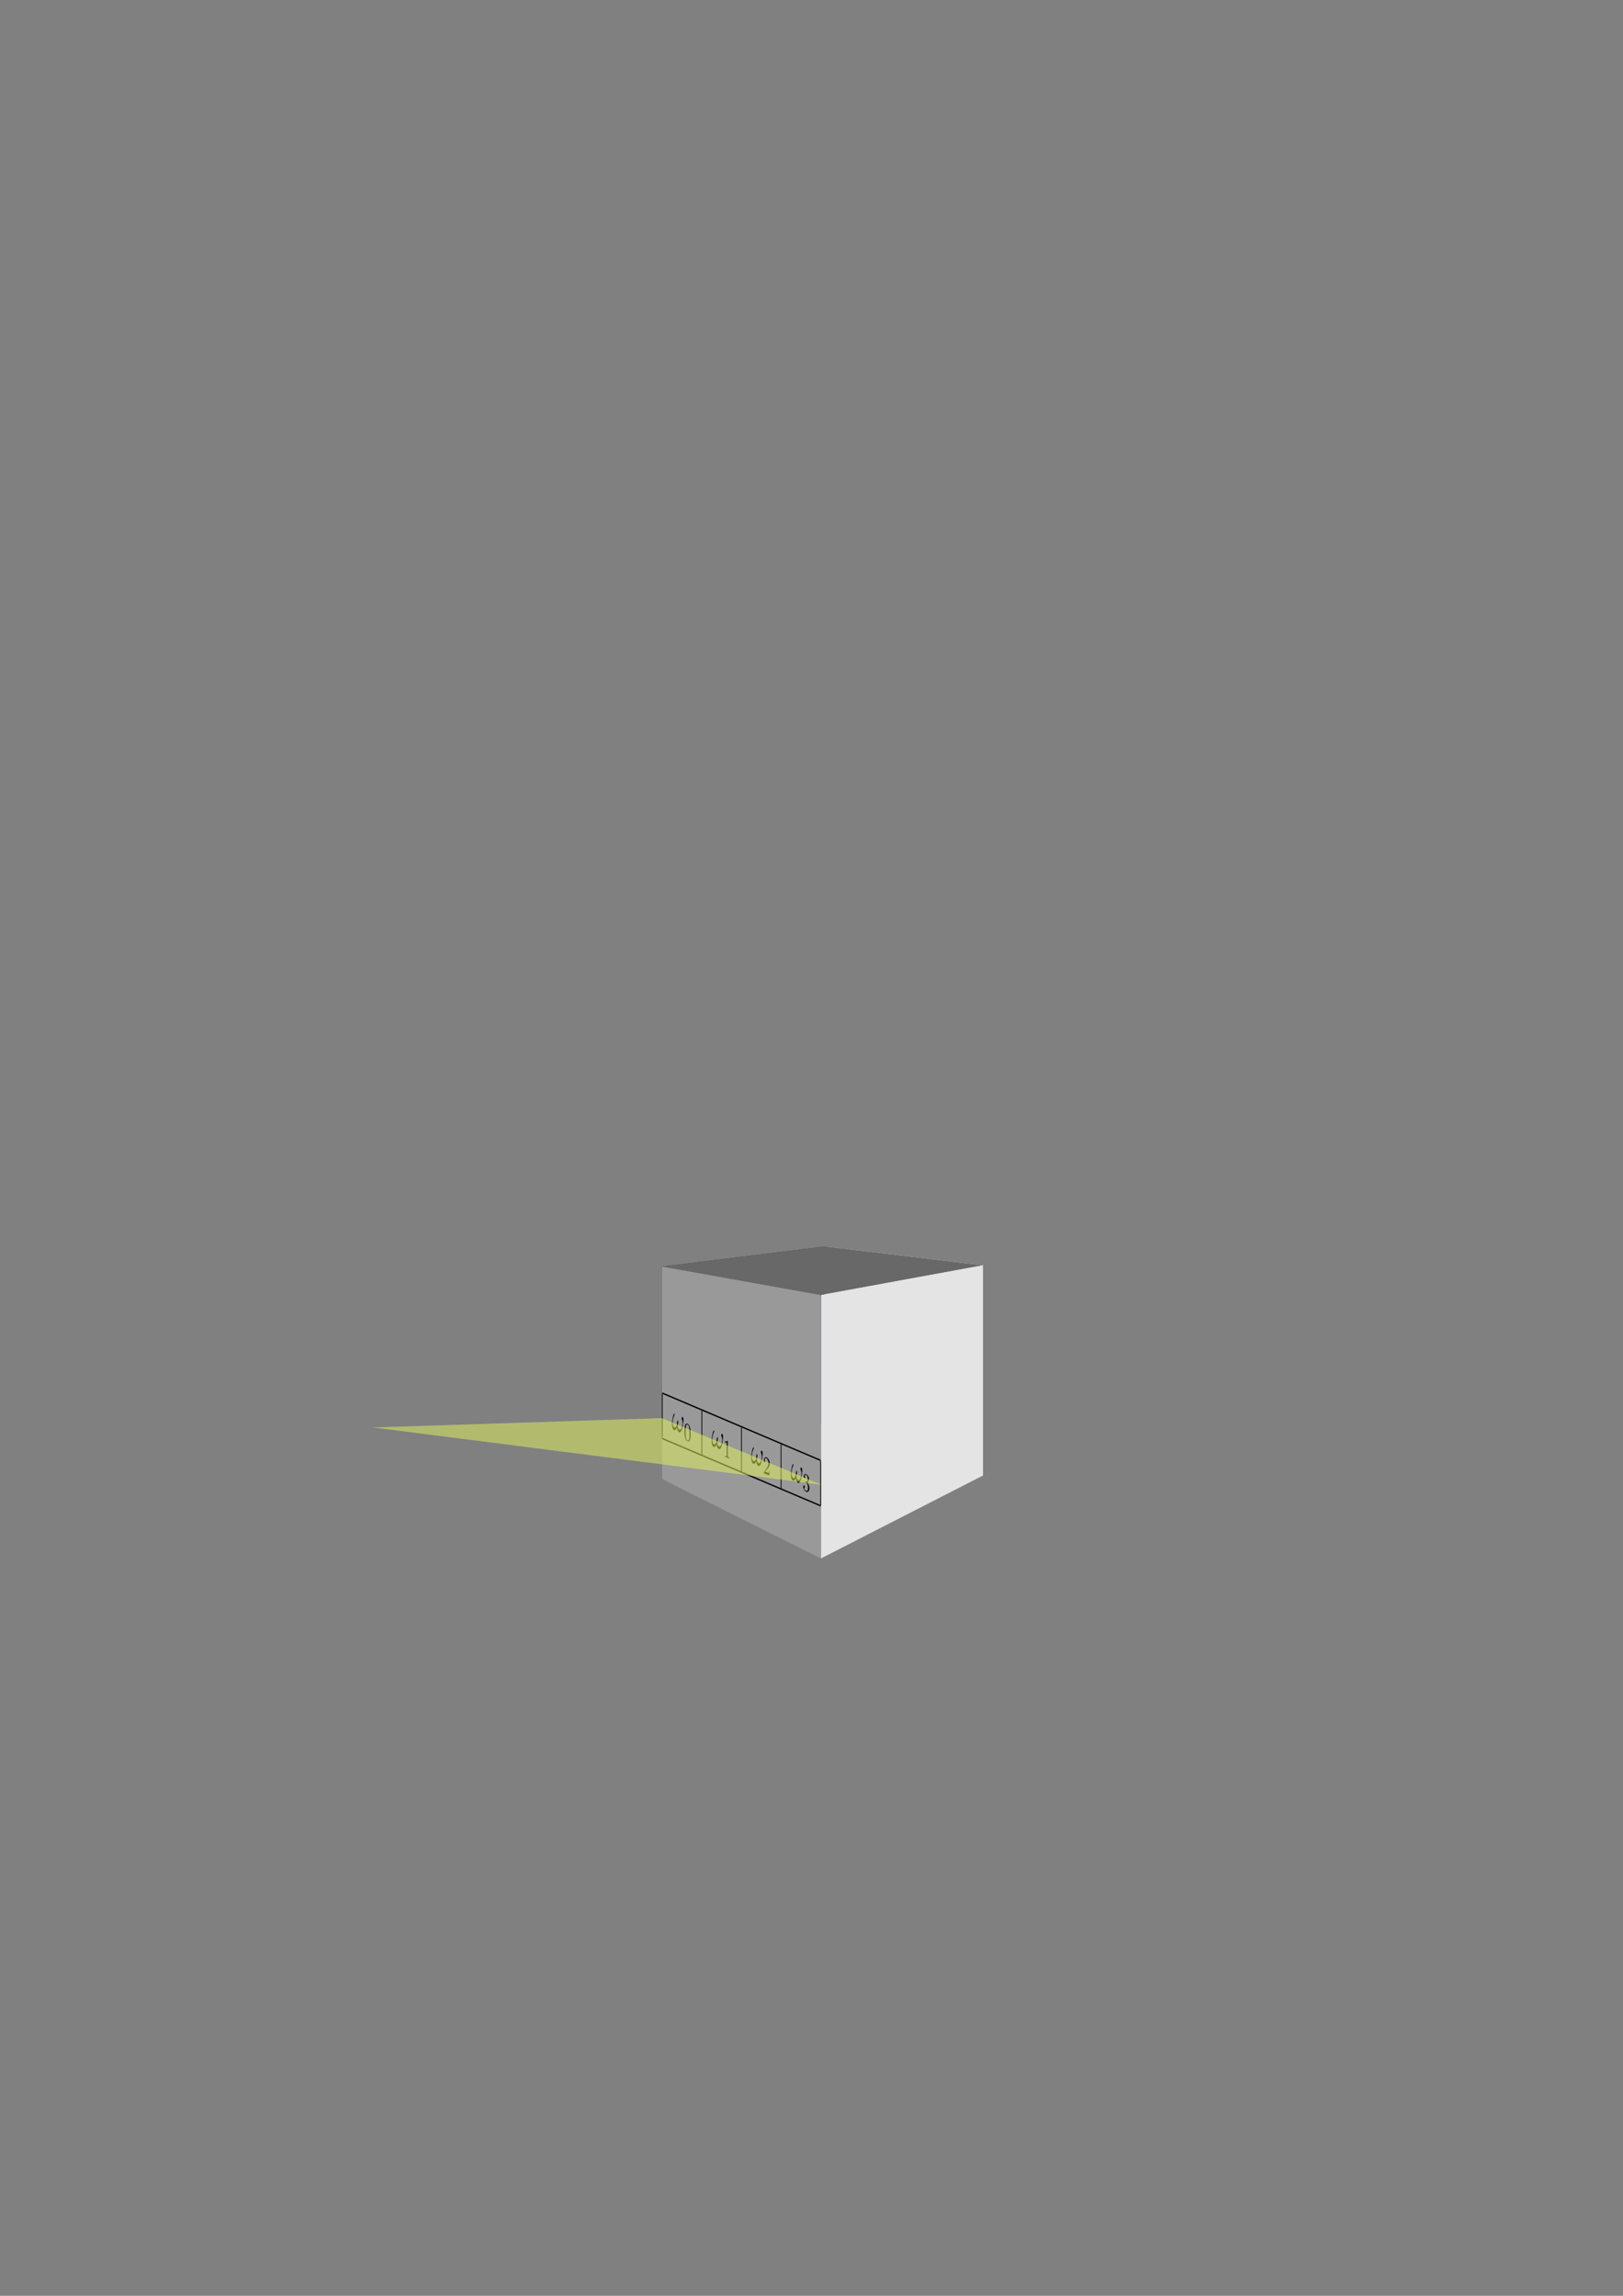<?xml version="1.0" encoding="UTF-8" standalone="no"?>
<!-- Created with Inkscape (http://www.inkscape.org/) -->

<svg
   xmlns:dc="http://purl.org/dc/elements/1.1/"
   xmlns:cc="http://creativecommons.org/ns#"
   xmlns:rdf="http://www.w3.org/1999/02/22-rdf-syntax-ns#"
   xmlns:svg="http://www.w3.org/2000/svg"
   xmlns="http://www.w3.org/2000/svg"
   xmlns:xlink="http://www.w3.org/1999/xlink"
   xmlns:sodipodi="http://sodipodi.sourceforge.net/DTD/sodipodi-0.dtd"
   xmlns:inkscape="http://www.inkscape.org/namespaces/inkscape"
   width="210mm"
   height="297mm"
   viewBox="0 0 744.094 1052.362"
   id="svg2"
   version="1.1"
   inkscape:version="0.91 r13725"
   sodipodi:docname="spifi-line-on-cube.svg">
  <rect x="0" y="0" width="744.094" height="1052.362" fill="#808080" stroke="none"/>
  <defs
     id="defs4">
    <inkscape:perspective
       sodipodi:type="inkscape:persp3d"
       inkscape:vp_x="0 : 526.1811 : 1"
       inkscape:vp_y="0 : 1000 : 0"
       inkscape:vp_z="744.09449 : 526.1811 : 1"
       inkscape:persp3d-origin="372.04724 : 350.7874 : 1"
       id="perspective4168" />
    <g
       id="g4380">
      <symbol
         id="glyph0-0"
         overflow="visible">
        <path
           id="path4383"
           d=""
           style="stroke:none;" />
      </symbol>
      <symbol
         id="glyph0-1"
         overflow="visible">
        <path
           id="path4386"
           d="M 6.031 -3.703 C 6.031 -4.156 5.859 -4.406 5.625 -4.406 C 5.375 -4.406 5.109 -4.172 5.109 -3.938 C 5.109 -3.844 5.156 -3.734 5.25 -3.641 C 5.422 -3.484 5.609 -3.219 5.609 -2.797 C 5.609 -2.406 5.406 -1.828 5.109 -1.375 C 4.812 -0.953 4.438 -0.609 3.969 -0.609 C 3.406 -0.609 3.094 -0.969 3 -1.5 C 3.109 -1.766 3.344 -2.406 3.344 -2.688 C 3.344 -2.797 3.297 -2.906 3.156 -2.906 C 3.078 -2.906 2.969 -2.875 2.891 -2.734 C 2.781 -2.531 2.656 -1.891 2.656 -1.531 C 2.328 -1.062 1.938 -0.609 1.312 -0.609 C 0.641 -0.609 0.438 -1.203 0.438 -1.75 C 0.438 -3 1.453 -4.047 1.453 -4.172 C 1.453 -4.281 1.375 -4.359 1.266 -4.359 C 1.141 -4.359 1.062 -4.234 1 -4.141 C 0.5 -3.406 0.125 -2.219 0.125 -1.312 C 0.125 -0.625 0.344 0.109 1.172 0.109 C 1.875 0.109 2.344 -0.391 2.703 -0.938 C 2.797 -0.359 3.188 0.109 3.797 0.109 C 4.578 0.109 5.047 -0.5 5.406 -1.25 C 5.656 -1.734 6.031 -3.094 6.031 -3.703 Z M 6.031 -3.703 "
           style="stroke:none;" />
      </symbol>
      <symbol
         id="glyph1-0"
         overflow="visible">
        <path
           id="path4389"
           d=""
           style="stroke:none;" />
      </symbol>
      <symbol
         id="glyph1-1"
         overflow="visible">
        <path
           id="path4392"
           d="M 3.594 -2.219 C 3.594 -2.984 3.5 -3.547 3.188 -4.031 C 2.969 -4.344 2.531 -4.625 1.984 -4.625 C 0.359 -4.625 0.359 -2.719 0.359 -2.219 C 0.359 -1.719 0.359 0.141 1.984 0.141 C 3.594 0.141 3.594 -1.719 3.594 -2.219 Z M 1.984 -0.062 C 1.656 -0.062 1.234 -0.25 1.094 -0.812 C 1 -1.219 1 -1.797 1 -2.312 C 1 -2.828 1 -3.359 1.094 -3.734 C 1.25 -4.281 1.688 -4.438 1.984 -4.438 C 2.359 -4.438 2.719 -4.203 2.844 -3.797 C 2.953 -3.422 2.969 -2.922 2.969 -2.312 C 2.969 -1.797 2.969 -1.281 2.875 -0.844 C 2.734 -0.203 2.266 -0.062 1.984 -0.062 Z M 1.984 -0.062 "
           style="stroke:none;" />
      </symbol>
      <symbol
         id="glyph1-2"
         overflow="visible">
        <path
           id="path4395"
           d="M 2.328 -4.438 C 2.328 -4.625 2.328 -4.625 2.125 -4.625 C 1.672 -4.188 1.047 -4.188 0.766 -4.188 L 0.766 -3.938 C 0.922 -3.938 1.391 -3.938 1.766 -4.125 L 1.766 -0.578 C 1.766 -0.344 1.766 -0.25 1.078 -0.25 L 0.812 -0.25 L 0.812 0 C 0.938 0 1.797 -0.031 2.047 -0.031 C 2.266 -0.031 3.141 0 3.297 0 L 3.297 -0.25 L 3.031 -0.25 C 2.328 -0.25 2.328 -0.344 2.328 -0.578 Z M 2.328 -4.438 "
           style="stroke:none;" />
      </symbol>
      <symbol
         id="glyph1-3"
         overflow="visible">
        <path
           id="path4398"
           d="M 3.516 -1.266 L 3.281 -1.266 C 3.266 -1.109 3.188 -0.703 3.094 -0.641 C 3.047 -0.594 2.516 -0.594 2.406 -0.594 L 1.125 -0.594 C 1.859 -1.234 2.109 -1.438 2.516 -1.766 C 3.031 -2.172 3.516 -2.609 3.516 -3.266 C 3.516 -4.109 2.781 -4.625 1.891 -4.625 C 1.031 -4.625 0.438 -4.016 0.438 -3.375 C 0.438 -3.031 0.734 -2.984 0.812 -2.984 C 0.969 -2.984 1.172 -3.109 1.172 -3.359 C 1.172 -3.484 1.125 -3.734 0.766 -3.734 C 0.984 -4.219 1.453 -4.375 1.781 -4.375 C 2.484 -4.375 2.844 -3.828 2.844 -3.266 C 2.844 -2.656 2.406 -2.188 2.188 -1.938 L 0.516 -0.266 C 0.438 -0.203 0.438 -0.188 0.438 0 L 3.312 0 Z M 3.516 -1.266 "
           style="stroke:none;" />
      </symbol>
      <symbol
         id="glyph1-4"
         overflow="visible">
        <path
           id="path4401"
           d="M 1.906 -2.328 C 2.453 -2.328 2.844 -1.953 2.844 -1.203 C 2.844 -0.344 2.328 -0.078 1.938 -0.078 C 1.656 -0.078 1.031 -0.156 0.75 -0.578 C 1.078 -0.578 1.156 -0.812 1.156 -0.969 C 1.156 -1.188 0.984 -1.344 0.766 -1.344 C 0.578 -1.344 0.375 -1.219 0.375 -0.938 C 0.375 -0.281 1.094 0.141 1.938 0.141 C 2.906 0.141 3.578 -0.516 3.578 -1.203 C 3.578 -1.75 3.141 -2.297 2.375 -2.453 C 3.094 -2.719 3.359 -3.234 3.359 -3.672 C 3.359 -4.219 2.734 -4.625 1.953 -4.625 C 1.188 -4.625 0.594 -4.25 0.594 -3.688 C 0.594 -3.453 0.75 -3.328 0.953 -3.328 C 1.172 -3.328 1.312 -3.484 1.312 -3.672 C 1.312 -3.875 1.172 -4.031 0.953 -4.047 C 1.203 -4.344 1.672 -4.422 1.938 -4.422 C 2.25 -4.422 2.688 -4.266 2.688 -3.672 C 2.688 -3.375 2.594 -3.047 2.406 -2.844 C 2.188 -2.578 1.984 -2.562 1.641 -2.531 C 1.469 -2.516 1.453 -2.516 1.422 -2.516 C 1.406 -2.516 1.344 -2.5 1.344 -2.422 C 1.344 -2.328 1.406 -2.328 1.531 -2.328 Z M 1.906 -2.328 "
           style="stroke:none;" />
      </symbol>
    </g>
    <clipPath
       id="clip1">
      <path
         id="path4404"
         d="M 130 3 L 131 3 L 131 15.84 L 130 15.84 Z M 130 3 " />
    </clipPath>
    <clipPath
       id="clip2">
      <path
         id="path4407"
         d="M 151 3 L 152 3 L 152 15.84 L 151 15.84 Z M 151 3 " />
    </clipPath>
    <clipPath
       id="clip3">
      <path
         id="path4410"
         d="M 171 3 L 173 3 L 173 15.84 L 171 15.84 Z M 171 3 " />
    </clipPath>
    <clipPath
       id="clip4">
      <path
         id="path4413"
         d="M 192 3 L 193 3 L 193 15.84 L 192 15.84 Z M 192 3 " />
    </clipPath>
    <clipPath
       id="clip5">
      <path
         id="path4416"
         d="M 212 3 L 214 3 L 214 15.84 L 212 15.84 Z M 212 3 " />
    </clipPath>
    <clipPath
       id="clip6">
      <path
         id="path4419"
         d="M 130 15 L 214 15 L 214 15.84 L 130 15.84 Z M 130 15 " />
    </clipPath>
  </defs>
  <sodipodi:namedview
     id="base"
     pagecolor="#ffffff"
     bordercolor="#666666"
     borderopacity="1.0"
     inkscape:pageopacity="0.0"
     inkscape:pageshadow="2"
     inkscape:zoom="3.959798"
     inkscape:cx="188.48693"
     inkscape:cy="492.11795"
     inkscape:document-units="px"
     inkscape:current-layer="layer1"
     showgrid="false"
     inkscape:window-width="3840"
     inkscape:window-height="2097"
     inkscape:window-x="0"
     inkscape:window-y="0"
     inkscape:window-maximized="1" />
  <g
     inkscape:label="Layer 1"
     inkscape:groupmode="layer"
     id="layer1">
    <g
       id="g4593"
       inkscape:export-xdpi="1236.13"
       inkscape:export-ydpi="1236.13">
      <path
         d="m 303.571,677.898 72.857,36.412 74.224,-37.979 -72.445,-24.137 z"
         style="fill:#afafde;fill-rule:evenodd;stroke:none;stroke-width:1px;stroke-linecap:butt;stroke-linejoin:round;stroke-opacity:1"
         id="path4575"
         inkscape:connector-curvature="0" />
      <path
         d="m 303.571,580.561 0,97.337 74.636,-25.705 0,-80.845 z"
         style="fill:#353564;fill-rule:evenodd;stroke:none;stroke-width:1px;stroke-linecap:butt;stroke-linejoin:round;stroke-opacity:1"
         id="path4577"
         inkscape:connector-curvature="0" />
      <path
         d="m 378.208,571.348 72.445,8.652 0,96.331 -72.445,-24.137 z"
         style="fill:#e9e9ff;fill-rule:evenodd;stroke:none;stroke-width:1px;stroke-linecap:butt;stroke-linejoin:round;stroke-opacity:1"
         id="path4579"
         inkscape:connector-curvature="0" />
      <path
         d="m 303.571,580.561 72.857,13.051 74.224,-13.613 -72.445,-8.652 z"
         style="fill:#686868;fill-rule:evenodd;stroke:none;stroke-width:1px;stroke-linecap:butt;stroke-linejoin:round;stroke-opacity:1;fill-opacity:1"
         id="path4581"
         inkscape:connector-curvature="0" />
      <path
         d="m 376.429,593.612 0,120.698 74.224,-37.979 0,-96.331 z"
         style="fill:#e4e4e4;fill-rule:evenodd;stroke:none;stroke-width:1px;stroke-linecap:butt;stroke-linejoin:round;stroke-opacity:1;fill-opacity:1"
         id="path4583"
         inkscape:connector-curvature="0" />
      <path
         d="m 303.571,580.561 72.857,13.051 0,120.698 -72.857,-36.412 z"
         style="fill:#999999;fill-rule:evenodd;stroke:none;stroke-width:1px;stroke-linecap:butt;stroke-linejoin:round;stroke-opacity:1;fill-opacity:1"
         id="path4585"
         inkscape:connector-curvature="0" />
    </g>
    <g
       id="g4541"
       transform="matrix(0.704,0.299,0,1.348,111.397,-345.264)"
       inkscape:export-xdpi="1236.13"
       inkscape:export-ydpi="1236.13">
      <g
         transform="matrix(1.25,0,0,1.25,109.824,665.174)"
         id="surface1">
        <path
           inkscape:connector-curvature="0"
           style="fill:none;stroke:#000000;stroke-width:0.398;stroke-linecap:butt;stroke-linejoin:miter;stroke-miterlimit:10;stroke-opacity:1"
           d="m 8.4375e-4,-0.001 82.531,0"
           transform="matrix(1,0,0,-1,130.589,3.288)"
           id="path4422" />
        <g
           style="clip-rule:nonzero"
           clip-path="url(#clip1)"
           id="g4424">
          <path
             inkscape:connector-curvature="0"
             style="fill:none;stroke:#000000;stroke-width:0.398;stroke-linecap:butt;stroke-linejoin:miter;stroke-miterlimit:10;stroke-opacity:1"
             d="m 8.4375e-4,0.002 0,11.953"
             transform="matrix(1,0,0,-1,130.589,15.443)"
             id="path4426" />
        </g>
        <g
           style="fill:#000000;fill-opacity:1"
           id="g4428">
          <use
             height="100%"
             width="100%"
             xlink:href="#glyph0-1"
             x="135.57"
             y="11.856"
             id="use4430" />
        </g>
        <g
           style="fill:#000000;fill-opacity:1"
           id="g4432">
          <use
             height="100%"
             width="100%"
             xlink:href="#glyph1-1"
             x="141.772"
             y="13.35"
             id="use4434" />
        </g>
        <g
           style="clip-rule:nonzero"
           clip-path="url(#clip2)"
           id="g4436">
          <path
             inkscape:connector-curvature="0"
             style="fill:none;stroke:#000000;stroke-width:0.398;stroke-linecap:butt;stroke-linejoin:miter;stroke-miterlimit:10;stroke-opacity:1"
             d="m 6.5625e-4,0.002 0,11.953"
             transform="matrix(1,0,0,-1,151.222,15.443)"
             id="path4438" />
        </g>
        <g
           style="fill:#000000;fill-opacity:1"
           id="g4440">
          <use
             height="100%"
             width="100%"
             xlink:href="#glyph0-1"
             x="156.204"
             y="11.856"
             id="use4442" />
        </g>
        <g
           style="fill:#000000;fill-opacity:1"
           id="g4444">
          <use
             height="100%"
             width="100%"
             xlink:href="#glyph1-2"
             x="162.405"
             y="13.35"
             id="use4446" />
        </g>
        <g
           style="clip-rule:nonzero"
           clip-path="url(#clip3)"
           id="g4448">
          <path
             inkscape:connector-curvature="0"
             style="fill:none;stroke:#000000;stroke-width:0.398;stroke-linecap:butt;stroke-linejoin:miter;stroke-miterlimit:10;stroke-opacity:1"
             d="m -5.3125e-4,0.002 0,11.953"
             transform="matrix(1,0,0,-1,171.856,15.443)"
             id="path4450" />
        </g>
        <g
           style="fill:#000000;fill-opacity:1"
           id="g4452">
          <use
             height="100%"
             width="100%"
             xlink:href="#glyph0-1"
             x="176.837"
             y="11.856"
             id="use4454" />
        </g>
        <g
           style="fill:#000000;fill-opacity:1"
           id="g4456">
          <use
             height="100%"
             width="100%"
             xlink:href="#glyph1-3"
             x="183.038"
             y="13.35"
             id="use4458" />
        </g>
        <g
           style="clip-rule:nonzero"
           clip-path="url(#clip4)"
           id="g4460">
          <path
             inkscape:connector-curvature="0"
             style="fill:none;stroke:#000000;stroke-width:0.398;stroke-linecap:butt;stroke-linejoin:miter;stroke-miterlimit:10;stroke-opacity:1"
             d="m -7.1875e-4,0.002 0,11.953"
             transform="matrix(1,0,0,-1,192.489,15.443)"
             id="path4462" />
        </g>
        <g
           style="fill:#000000;fill-opacity:1"
           id="g4464">
          <use
             height="100%"
             width="100%"
             xlink:href="#glyph0-1"
             x="197.47"
             y="11.856"
             id="use4466" />
        </g>
        <g
           style="fill:#000000;fill-opacity:1"
           id="g4468">
          <use
             height="100%"
             width="100%"
             xlink:href="#glyph1-4"
             x="203.671"
             y="13.35"
             id="use4470" />
        </g>
        <g
           style="clip-rule:nonzero"
           clip-path="url(#clip5)"
           id="g4472">
          <path
             inkscape:connector-curvature="0"
             style="fill:none;stroke:#000000;stroke-width:0.398;stroke-linecap:butt;stroke-linejoin:miter;stroke-miterlimit:10;stroke-opacity:1"
             d="m -9.0625e-4,0.002 0,11.953"
             transform="matrix(1,0,0,-1,213.122,15.443)"
             id="path4474" />
        </g>
        <g
           style="clip-rule:nonzero"
           clip-path="url(#clip6)"
           id="g4476">
          <path
             inkscape:connector-curvature="0"
             style="fill:none;stroke:#000000;stroke-width:0.398;stroke-linecap:butt;stroke-linejoin:miter;stroke-miterlimit:10;stroke-opacity:1"
             d="m 8.4375e-4,0.001 82.531,0"
             transform="matrix(1,0,0,-1,130.589,15.642)"
             id="path4478" />
        </g>
      </g>
    </g>
    <path
       style="fill:#e0f15d;fill-rule:evenodd;stroke:none;stroke-width:1px;stroke-linecap:butt;stroke-linejoin:miter;stroke-opacity:1;fill-opacity:0.522"
       d="m 376.607,680.576 -73.214,-30.536 -132.321,4.286 z"
       id="path4212"
       inkscape:connector-curvature="0"
       inkscape:export-xdpi="1236.13"
       inkscape:export-ydpi="1236.13" />
  </g>
</svg>
